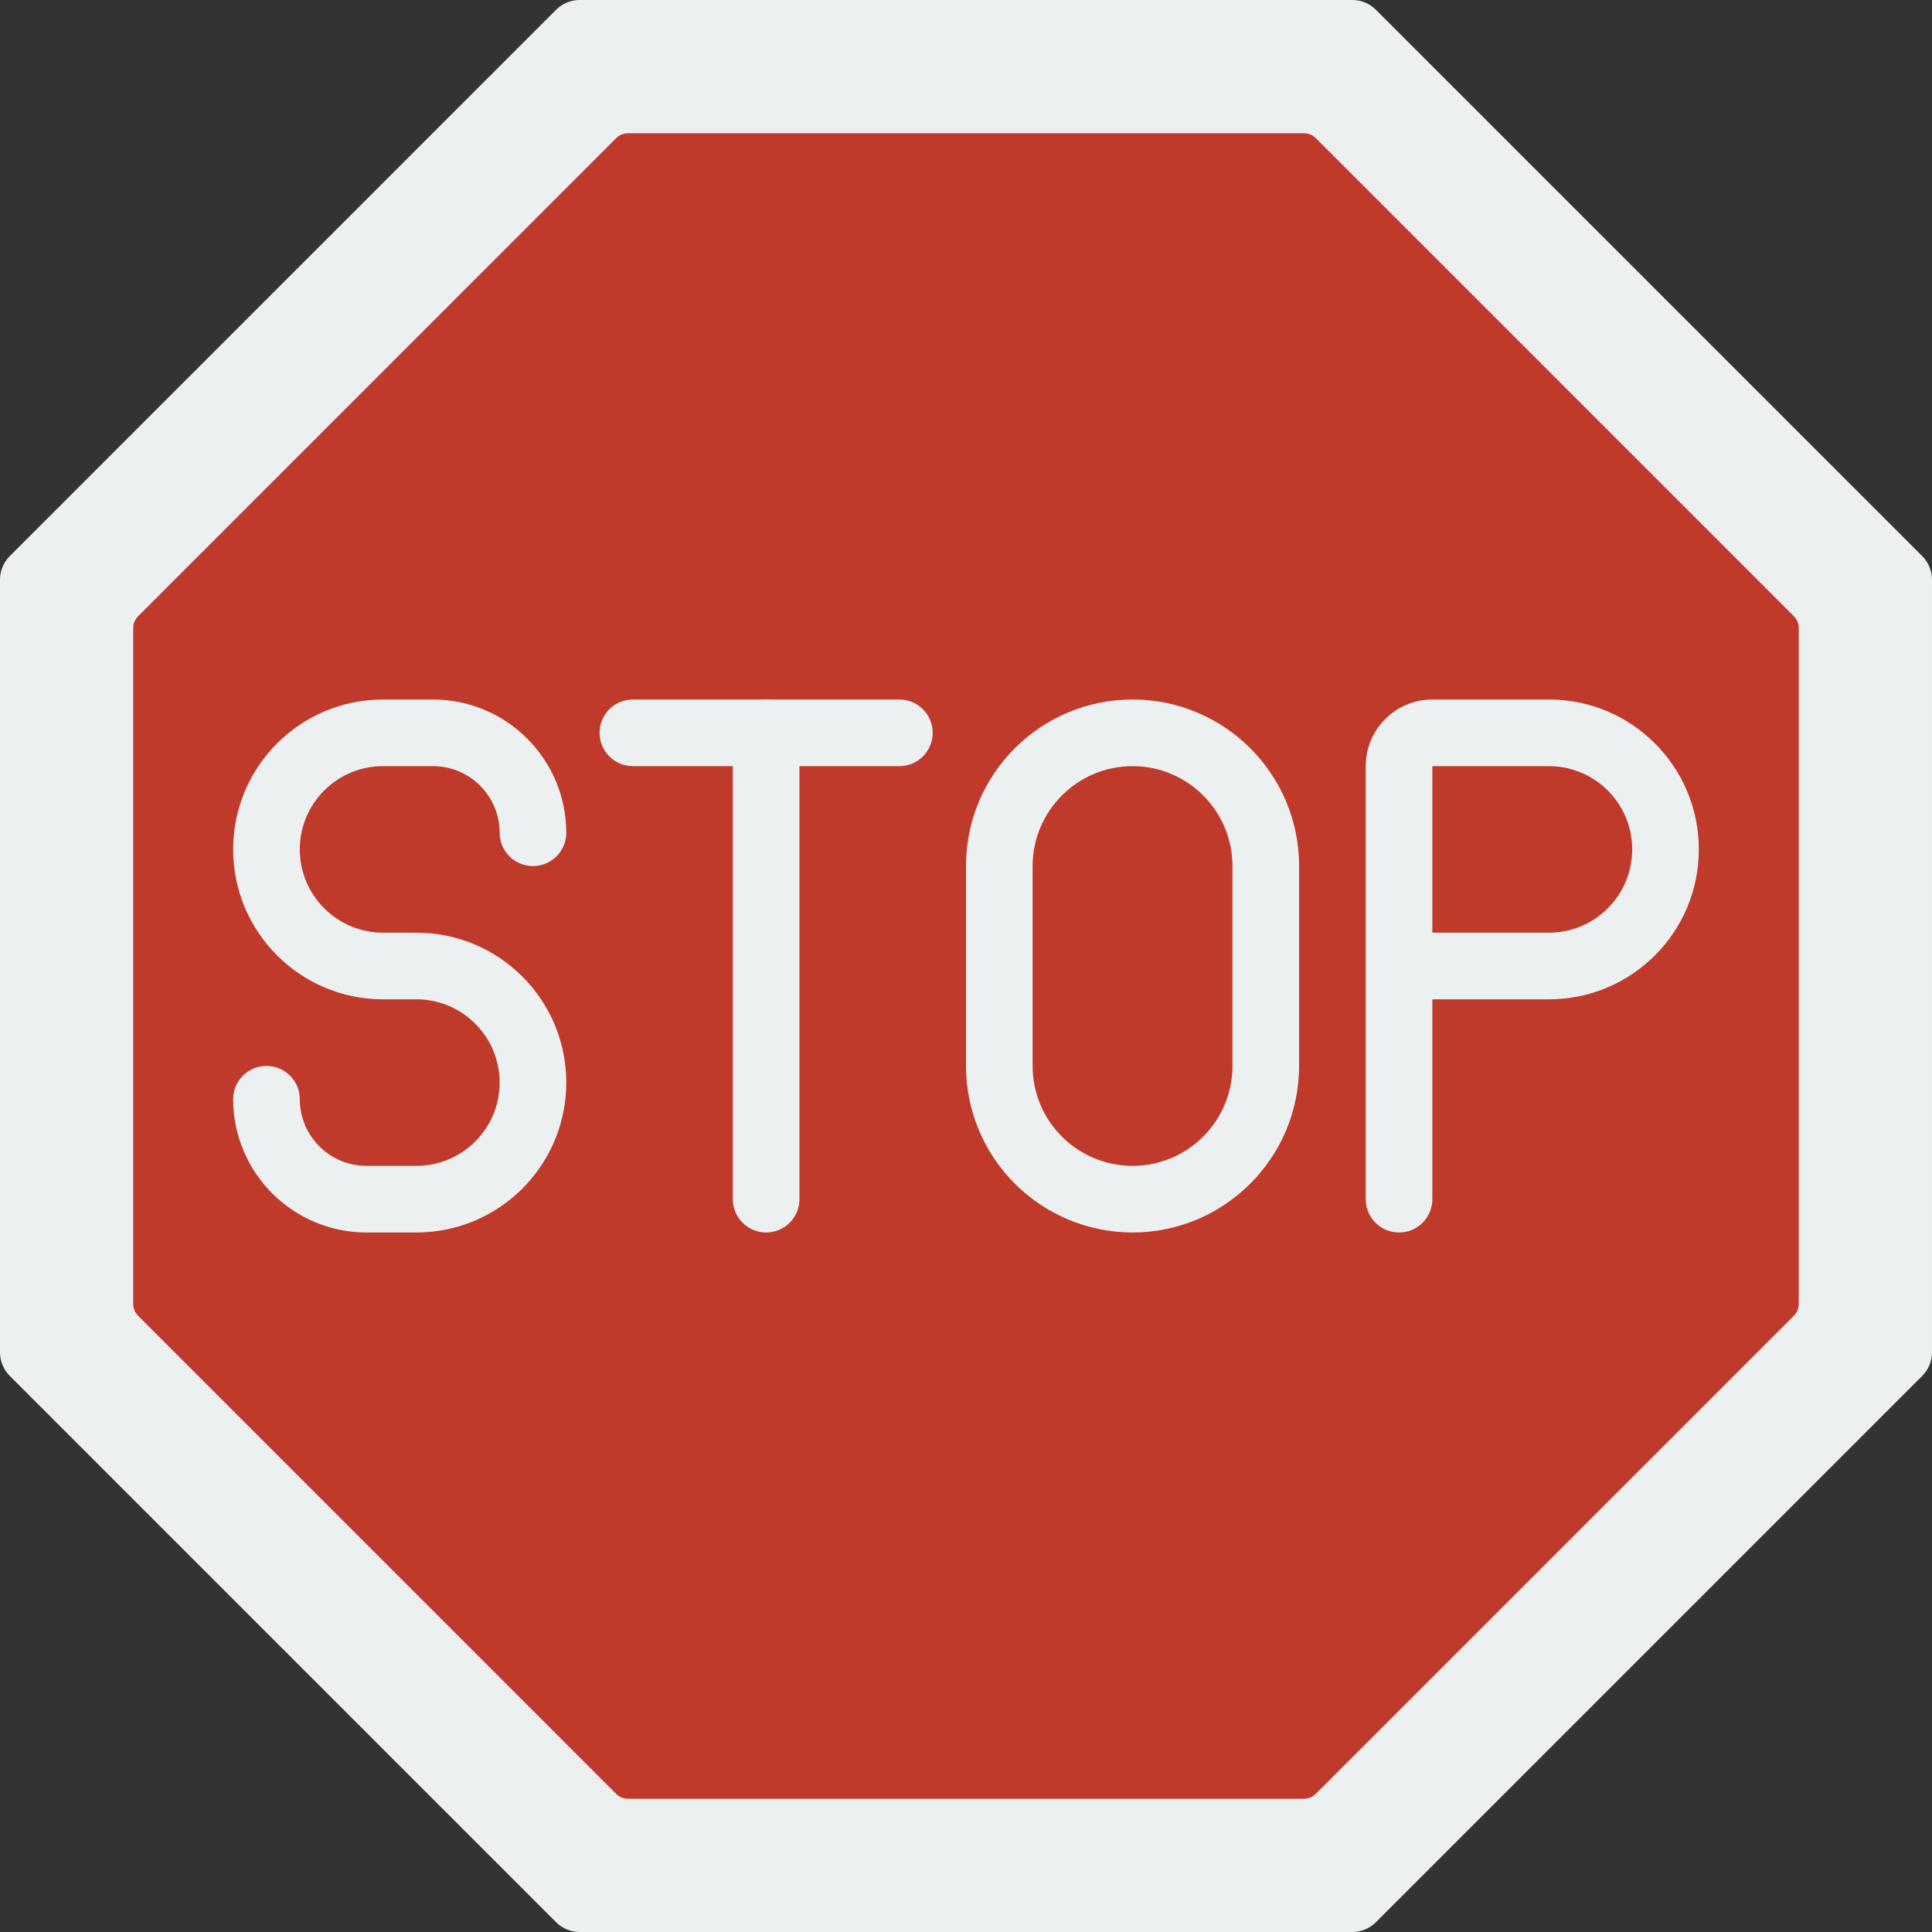 <svg height="512pt" viewBox="0 0 512 512" width="512pt" xmlns="http://www.w3.org/2000/svg"><rect x="0" y="0" width="512" height="512" fill="#333333" stroke="none"/><path d="m358.383 0h-204.766c-2.34 0-4.586.93-6.242 2.586l-144.789 144.789c-1.656 1.656-2.586 3.902-2.586 6.242v204.766c0 2.34.93 4.586 2.586 6.242l144.789 144.789c1.656 1.656 3.902 2.586 6.242 2.586h204.766c2.34 0 4.586-.93 6.242-2.586l144.789-144.789c1.656-1.656 2.586-3.902 2.586-6.242v-204.766c0-2.34-.93-4.586-2.586-6.242l-144.789-144.789c-1.656-1.656-3.902-2.586-6.242-2.586zm0 0" fill="#ecf0f1"/><path d="m163.293 475.395-126.691-126.695c-.828-.828-1.293-1.953-1.293-3.121v-179.156c0-1.168.465-2.293 1.293-3.121l126.691-126.695c.828-.828 1.949-1.293 3.121-1.297h179.172c1.172.004 2.293.469 3.121 1.297l126.691 126.695c.828.828 1.293 1.953 1.293 3.121v179.156c0 1.168-.465 2.293-1.293 3.121l-126.691 126.695c-.828.828-1.949 1.293-3.121 1.297h-179.172c-1.172-.004-2.293-.469-3.121-1.297zm0 0" fill="#c03a2b"/><g fill="#ecf0f1"><path d="m110.344 326.621h-13.242c-19.492-.02-35.289-15.816-35.309-35.312 0-4.875 3.953-8.824 8.828-8.824s8.828 3.949 8.828 8.824c.012 9.746 7.906 17.645 17.652 17.656h13.242c12.188 0 22.07-9.879 22.07-22.066 0-12.191-9.883-22.07-22.07-22.07h-8.828c-21.938 0-39.723-17.785-39.723-39.727 0-21.938 17.785-39.723 39.723-39.723h13.242c19.492.02 35.289 15.816 35.312 35.312 0 4.875-3.953 8.824-8.828 8.824s-8.828-3.949-8.828-8.824c-.012-9.746-7.91-17.645-17.656-17.656h-13.242c-12.188 0-22.066 9.879-22.066 22.066 0 12.191 9.879 22.07 22.066 22.07h8.828c21.941 0 39.727 17.785 39.727 39.727 0 21.938-17.785 39.723-39.727 39.723zm0 0"/><path d="m238.344 203.035h-70.621c-4.875 0-8.824-3.953-8.824-8.828s3.949-8.828 8.824-8.828h70.621c4.875 0 8.828 3.953 8.828 8.828s-3.953 8.828-8.828 8.828zm0 0"/><path d="m203.035 326.621c-4.875 0-8.828-3.953-8.828-8.828v-123.586c0-4.875 3.953-8.828 8.828-8.828s8.828 3.953 8.828 8.828v123.586c0 4.875-3.953 8.828-8.828 8.828zm0 0"/><path d="m300.137 326.621c-24.363-.027-44.109-19.773-44.137-44.137v-52.969c0-24.375 19.762-44.137 44.137-44.137 24.379 0 44.141 19.762 44.141 44.137v52.969c-.031 24.363-19.773 44.109-44.141 44.137zm0-123.586c-14.617.016-26.465 11.863-26.48 26.48v52.969c0 14.625 11.855 26.48 26.48 26.48 14.629 0 26.484-11.855 26.484-26.48v-52.969c-.016-14.617-11.863-26.465-26.484-26.48zm0 0"/><path d="m370.758 326.621c-4.875 0-8.828-3.953-8.828-8.828v-114.758c.012-9.746 7.91-17.645 17.656-17.656h30.898c21.938 0 39.723 17.785 39.723 39.723 0 21.941-17.785 39.727-39.723 39.727h-30.898v52.965c0 4.875-3.953 8.828-8.828 8.828zm8.828-79.449h30.898c12.188 0 22.066-9.879 22.066-22.07 0-12.188-9.879-22.066-22.066-22.066h-30.898zm0 0"/></g></svg>